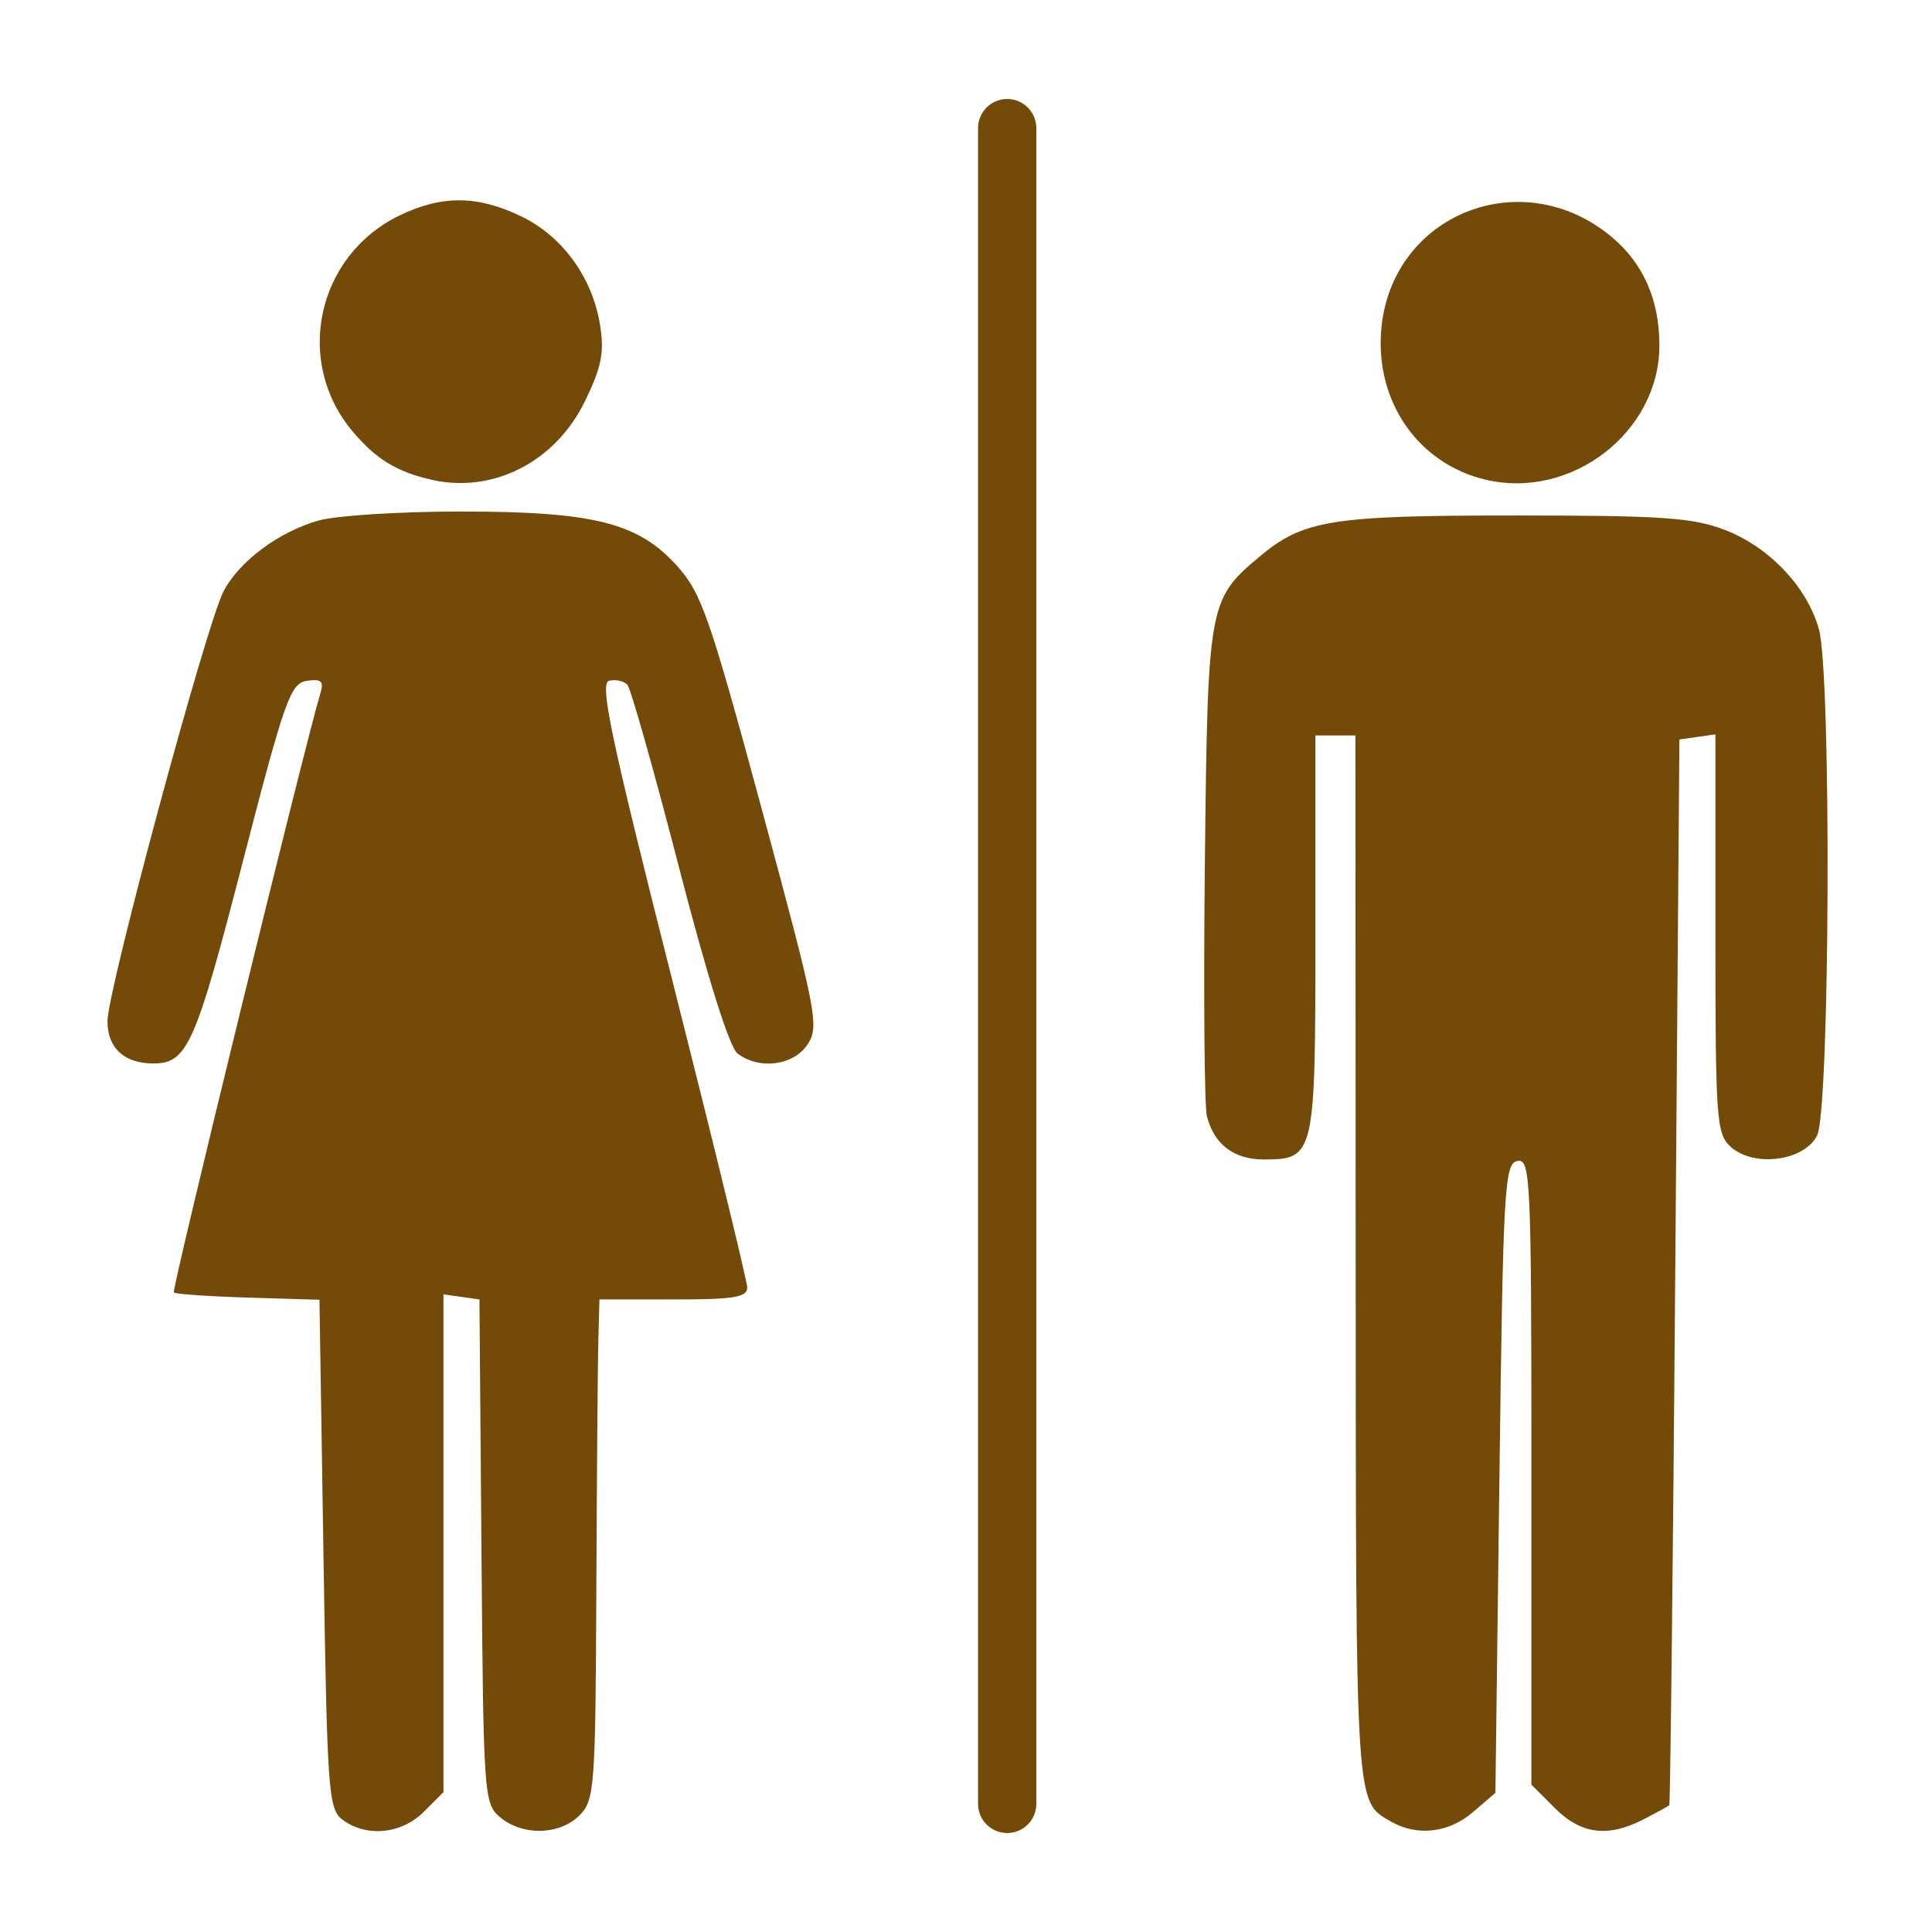 <?xml version="1.0" encoding="UTF-8" standalone="no"?>
<!-- Created with Inkscape (http://www.inkscape.org/) -->

<svg
   width="32mm"
   height="32mm"
   viewBox="0 0 32 32"
   version="1.1"
   id="svg1"
   xml:space="preserve"
   inkscape:version="1.3.1 (9b9bdc1480, 2023-11-25, custom)"
   sodipodi:docname="amenity_toilets.svg"
   xmlns:inkscape="http://www.inkscape.org/namespaces/inkscape"
   xmlns:sodipodi="http://sodipodi.sourceforge.net/DTD/sodipodi-0.dtd"
   xmlns="http://www.w3.org/2000/svg"
   xmlns:svg="http://www.w3.org/2000/svg"><sodipodi:namedview
     id="namedview1"
     pagecolor="#ffffff"
     bordercolor="#666666"
     borderopacity="1.0"
     inkscape:showpageshadow="2"
     inkscape:pageopacity="0.0"
     inkscape:pagecheckerboard="0"
     inkscape:deskcolor="#d1d1d1"
     inkscape:document-units="mm"
     showguides="true"
     inkscape:zoom="2"
     inkscape:cx="-1.5"
     inkscape:cy="58.25"
     inkscape:window-width="1318"
     inkscape:window-height="719"
     inkscape:window-x="48"
     inkscape:window-y="27"
     inkscape:window-maximized="1"
     inkscape:current-layer="layer1"
     showgrid="false"><sodipodi:guide
       position="21.325,29.746"
       orientation="0,-1"
       id="guide8"
       inkscape:locked="false" /><sodipodi:guide
       position="18.475,32"
       orientation="0,-1"
       id="guide9"
       inkscape:locked="false" /></sodipodi:namedview><defs
     id="defs1"><inkscape:perspective
       sodipodi:type="inkscape:persp3d"
       inkscape:vp_x="-183.11487 : 148.50001 : 1"
       inkscape:vp_y="0 : 1000 : 0"
       inkscape:vp_z="-195.51426 : 148.50001 : 1"
       inkscape:persp3d-origin="-189.31457 : 99.000003 : 1"
       id="perspective10172" /><symbol
       id="Recycling"><title
         id="title7498">Recycling</title><g
         style="stroke:none"
         id="g7512"><path
           style="stroke-width:0.265"
           inkscape:connector-curvature="0"
           d="m 14.684,3.903 -1.389,0.794 -0.926,-1.587 C 12.237,2.877 11.972,2.712 11.609,2.712 H 8.83 C 9.029,2.91 9.062,2.977 9.161,3.142 L 10.881,6.118 9.492,6.912 H 12.932 Z"
           id="path7500" /><path
           style="stroke-width:0.265"
           inkscape:connector-curvature="0"
           d="m 14.254,12.039 h 1.389 c 0.827,0 1.323,-0.893 0.926,-1.587 l -1.753,-3.069 -2.381,1.389 z"
           id="path7502" /><path
           style="stroke-width:0.265"
           inkscape:connector-curvature="0"
           d="m 12.171,17.066 v -1.587 h 1.852 c 0.265,0 0.529,-0.132 0.728,-0.463 l 1.389,-2.381 C 15.875,12.7 15.776,12.7 15.61,12.7 h -3.44 v -1.587 l -1.72,2.977 z"
           id="path7504" /><path
           style="stroke-width:0.265"
           inkscape:connector-curvature="0"
           d="m 5.358,12.7 -0.695,1.191 c -0.397,0.728 0.099,1.587 0.893,1.587 H 9.062 V 12.7 Z"
           id="path7506" /><path
           style="stroke-width:0.265"
           inkscape:connector-curvature="0"
           d="m 2.051,8.401 1.389,0.794 -0.926,1.588 C 2.381,11.013 2.381,11.311 2.547,11.642 l 1.356,2.381 c 0.066,-0.265 0.099,-0.331 0.198,-0.496 L 5.821,10.55 7.21,11.344 5.49,8.367 Z"
           id="path7508" /><path
           style="stroke-width:0.265"
           inkscape:connector-curvature="0"
           d="M 9.26,4.63 8.599,3.44 c -0.43,-0.695 -1.422,-0.695 -1.819,0 l -1.753,3.043 2.381,1.389 z"
           id="path7510" /></g></symbol><inkscape:perspective
       id="perspective8310"
       inkscape:persp3d-origin="372.04724 : 350.7874 : 1"
       inkscape:vp_z="744.09447 : 526.18111 : 1"
       inkscape:vp_y="0 : 1000 : 0"
       inkscape:vp_x="0 : 526.18111 : 1"
       sodipodi:type="inkscape:persp3d" /><inkscape:perspective
       id="perspective5302"
       inkscape:persp3d-origin="372.04724 : 350.7874 : 1"
       inkscape:vp_z="744.09447 : 526.18111 : 1"
       inkscape:vp_y="0 : 1000 : 0"
       inkscape:vp_x="0 : 526.18111 : 1"
       sodipodi:type="inkscape:persp3d" /><symbol
       id="ToiletsMen"><title
         id="title4892">Toilets - Men</title><g
         style="stroke:none"
         id="g4898"><circle
           cx="36"
           cy="9"
           r="5"
           id="circle4894" /><path
           d="m 24,22 v 15.5 a 2.25,2.25 0 0 0 4.5,0 V 23 h 1 v 39.5 a 3,3 0 0 0 6,0 V 40 h 1 v 22.5 a 3,3 0 0 0 6,0 V 23 h 1 v 14.5 a 2.25,2.25 0 0 0 4.5,0 V 22 A 7,7 0 0 0 41,15 H 31 a 7,7 0 0 0 -7,7 z"
           id="path4896"
           inkscape:connector-curvature="0" /></g></symbol><inkscape:perspective
       sodipodi:type="inkscape:persp3d"
       inkscape:vp_x="0 : 100 : 1"
       inkscape:vp_y="0 : 1000 : 0"
       inkscape:vp_z="200 : 100 : 1"
       inkscape:persp3d-origin="100 : 66.666667 : 1"
       id="perspective2879" /></defs><g
     inkscape:label="Livello 1"
     inkscape:groupmode="layer"
     id="layer1"><g
       id="path19" /><g
       id="rect22-0"
       transform="matrix(-1,0,0,1,30.662,0.23)" /><g
       id="rect22-7"
       transform="matrix(-1,0,0,1,30.846,-1.8811487e-4)" /><g
       id="path26" /><g
       id="path52"
       transform="translate(-38.081,-6.612)" /><g
       id="path52-1"
       transform="matrix(-1,0,0,1,21.997,0)" /><g
       id="g36"
       transform="translate(-0.34,0.323)"><path
         style="fill:none;stroke:#734a08;stroke-width:0.965;stroke-linecap:round;stroke-linejoin:miter;stroke-dasharray:none;stroke-opacity:1"
         d="M 17.022,1.799 V 29.555"
         id="path30"
         sodipodi:nodetypes="cc" /><g
         id="g35"><path
           style="fill:#734a08;fill-opacity:1;stroke:none;stroke-width:1.824;stroke-linecap:round;stroke-linejoin:round;stroke-dasharray:none;stroke-dashoffset:0;stroke-opacity:1;paint-order:markers fill stroke"
           d="M 88.25,112.646 C 85.981,111.345 86.033,112.161 86.016,77.625 L 86,44.75 H 84.75 83.5 V 57.214 C 83.5,71.064 83.457,71.25 80.25,71.25 78.405,71.25 77.155,70.293 76.716,68.544 76.559,67.919 76.503,60.791 76.591,52.704 76.766,36.554 76.819,36.254 79.969,33.603 82.732,31.278 84.442,31 96,31 c 9.187,0 11.092,0.132 13.102,0.907 2.774,1.07 5.136,3.568 5.868,6.204 0.788,2.838 0.69,30.041 -0.114,31.639 -0.808,1.605 -3.957,2.016 -5.405,0.706 C 108.565,69.654 108.5,68.746 108.5,57.138 V 44.68 L 107.375,44.84 106.25,45 105.991,78.25 c -0.142,18.288 -0.311,33.3 -0.375,33.362 -0.064,0.062 -0.78,0.455 -1.591,0.875 -2.24,1.158 -3.917,0.948 -5.563,-0.699 L 97,110.327 V 90.752 C 97,72.378 96.946,71.187 96.125,71.345 95.314,71.501 95.232,72.962 95,91.175 l -0.25,19.662 -1.403,1.206 c -1.505,1.294 -3.483,1.528 -5.097,0.602 z"
           id="path32"
           transform="scale(0.265)" /><path
           style="fill:#734a08;fill-opacity:1;stroke:none;stroke-width:1.824;stroke-linecap:round;stroke-linejoin:round;stroke-dasharray:none;stroke-dashoffset:0;stroke-opacity:1;paint-order:markers fill stroke"
           d="M 94.132,28.762 C 89.939,27.77 87.24,23.898 87.612,19.41 88.211,12.179 96.421,8.882 102.045,13.615 104.003,15.262 105,17.541 105,20.367 c 0,5.42 -5.497,9.667 -10.868,8.395 z"
           id="path33"
           transform="scale(0.265)" /></g><g
         id="g34"><path
           style="fill:#734a08;fill-opacity:1;stroke:none;stroke-width:1.824;stroke-linecap:round;stroke-linejoin:round;stroke-dasharray:none;stroke-dashoffset:0;stroke-opacity:1;paint-order:markers fill stroke"
           d="M 22.721,112.541 C 21.805,111.872 21.736,110.937 21.5,95.925 l -0.25,-15.906 -4.459,-0.135 c -2.452,-0.074 -4.542,-0.218 -4.644,-0.32 -0.15,-0.15 8.187,-34.226 9.169,-37.48 0.219,-0.726 0.043,-0.881 -0.852,-0.75 -1.029,0.151 -1.385,1.16 -4.033,11.413 C 13.502,64.093 12.987,65.25 10.872,65.25 9.048,65.25 8,64.285 8,62.605 8,60.691 14.167,37.844 15.248,35.754 16.23,33.855 18.752,31.984 21.25,31.302 c 1.1,-0.3 5.053,-0.548 8.784,-0.549 8.34,-0.003 11.121,0.691 13.555,3.385 1.536,1.7 2.052,3.18 5.329,15.3 3.417,12.639 3.582,13.487 2.844,14.615 C 50.888,65.386 48.734,65.668 47.379,64.625 46.873,64.236 45.492,59.841 43.724,53 42.161,46.95 40.707,41.81 40.494,41.578 c -0.213,-0.232 -0.725,-0.345 -1.137,-0.25 -0.615,0.141 0.094,3.504 3.933,18.672 2.576,10.175 4.689,18.837 4.697,19.25 0.011,0.614 -0.827,0.75 -4.611,0.75 H 38.75 l -0.069,2.5 c -0.038,1.375 -0.094,8.406 -0.125,15.625 -0.053,12.418 -0.11,13.179 -1.056,14.125 -1.233,1.233 -3.538,1.292 -4.944,0.125 -1.027,-0.852 -1.058,-1.29 -1.18,-16.625 L 31.25,80 30.125,79.84 29,79.68 v 15.558 15.557 l -1.227,1.227 c -1.386,1.386 -3.56,1.609 -5.052,0.518 z"
           id="path31"
           transform="scale(0.265)" /><path
           style="fill:#734a08;fill-opacity:1;stroke:none;stroke-width:1.824;stroke-linecap:round;stroke-linejoin:round;stroke-dasharray:none;stroke-dashoffset:0;stroke-opacity:1;paint-order:markers fill stroke"
           d="m 28.25,28.766 c -2.176,-0.496 -3.473,-1.292 -4.933,-3.027 -3.675,-4.367 -2.234,-10.987 2.936,-13.49 2.649,-1.282 4.883,-1.264 7.622,0.062 2.58,1.249 4.446,3.832 4.916,6.806 0.27,1.711 0.085,2.628 -0.967,4.777 -1.842,3.766 -5.737,5.748 -9.574,4.872 z"
           id="path34"
           transform="scale(0.265)" /></g></g></g></svg>
